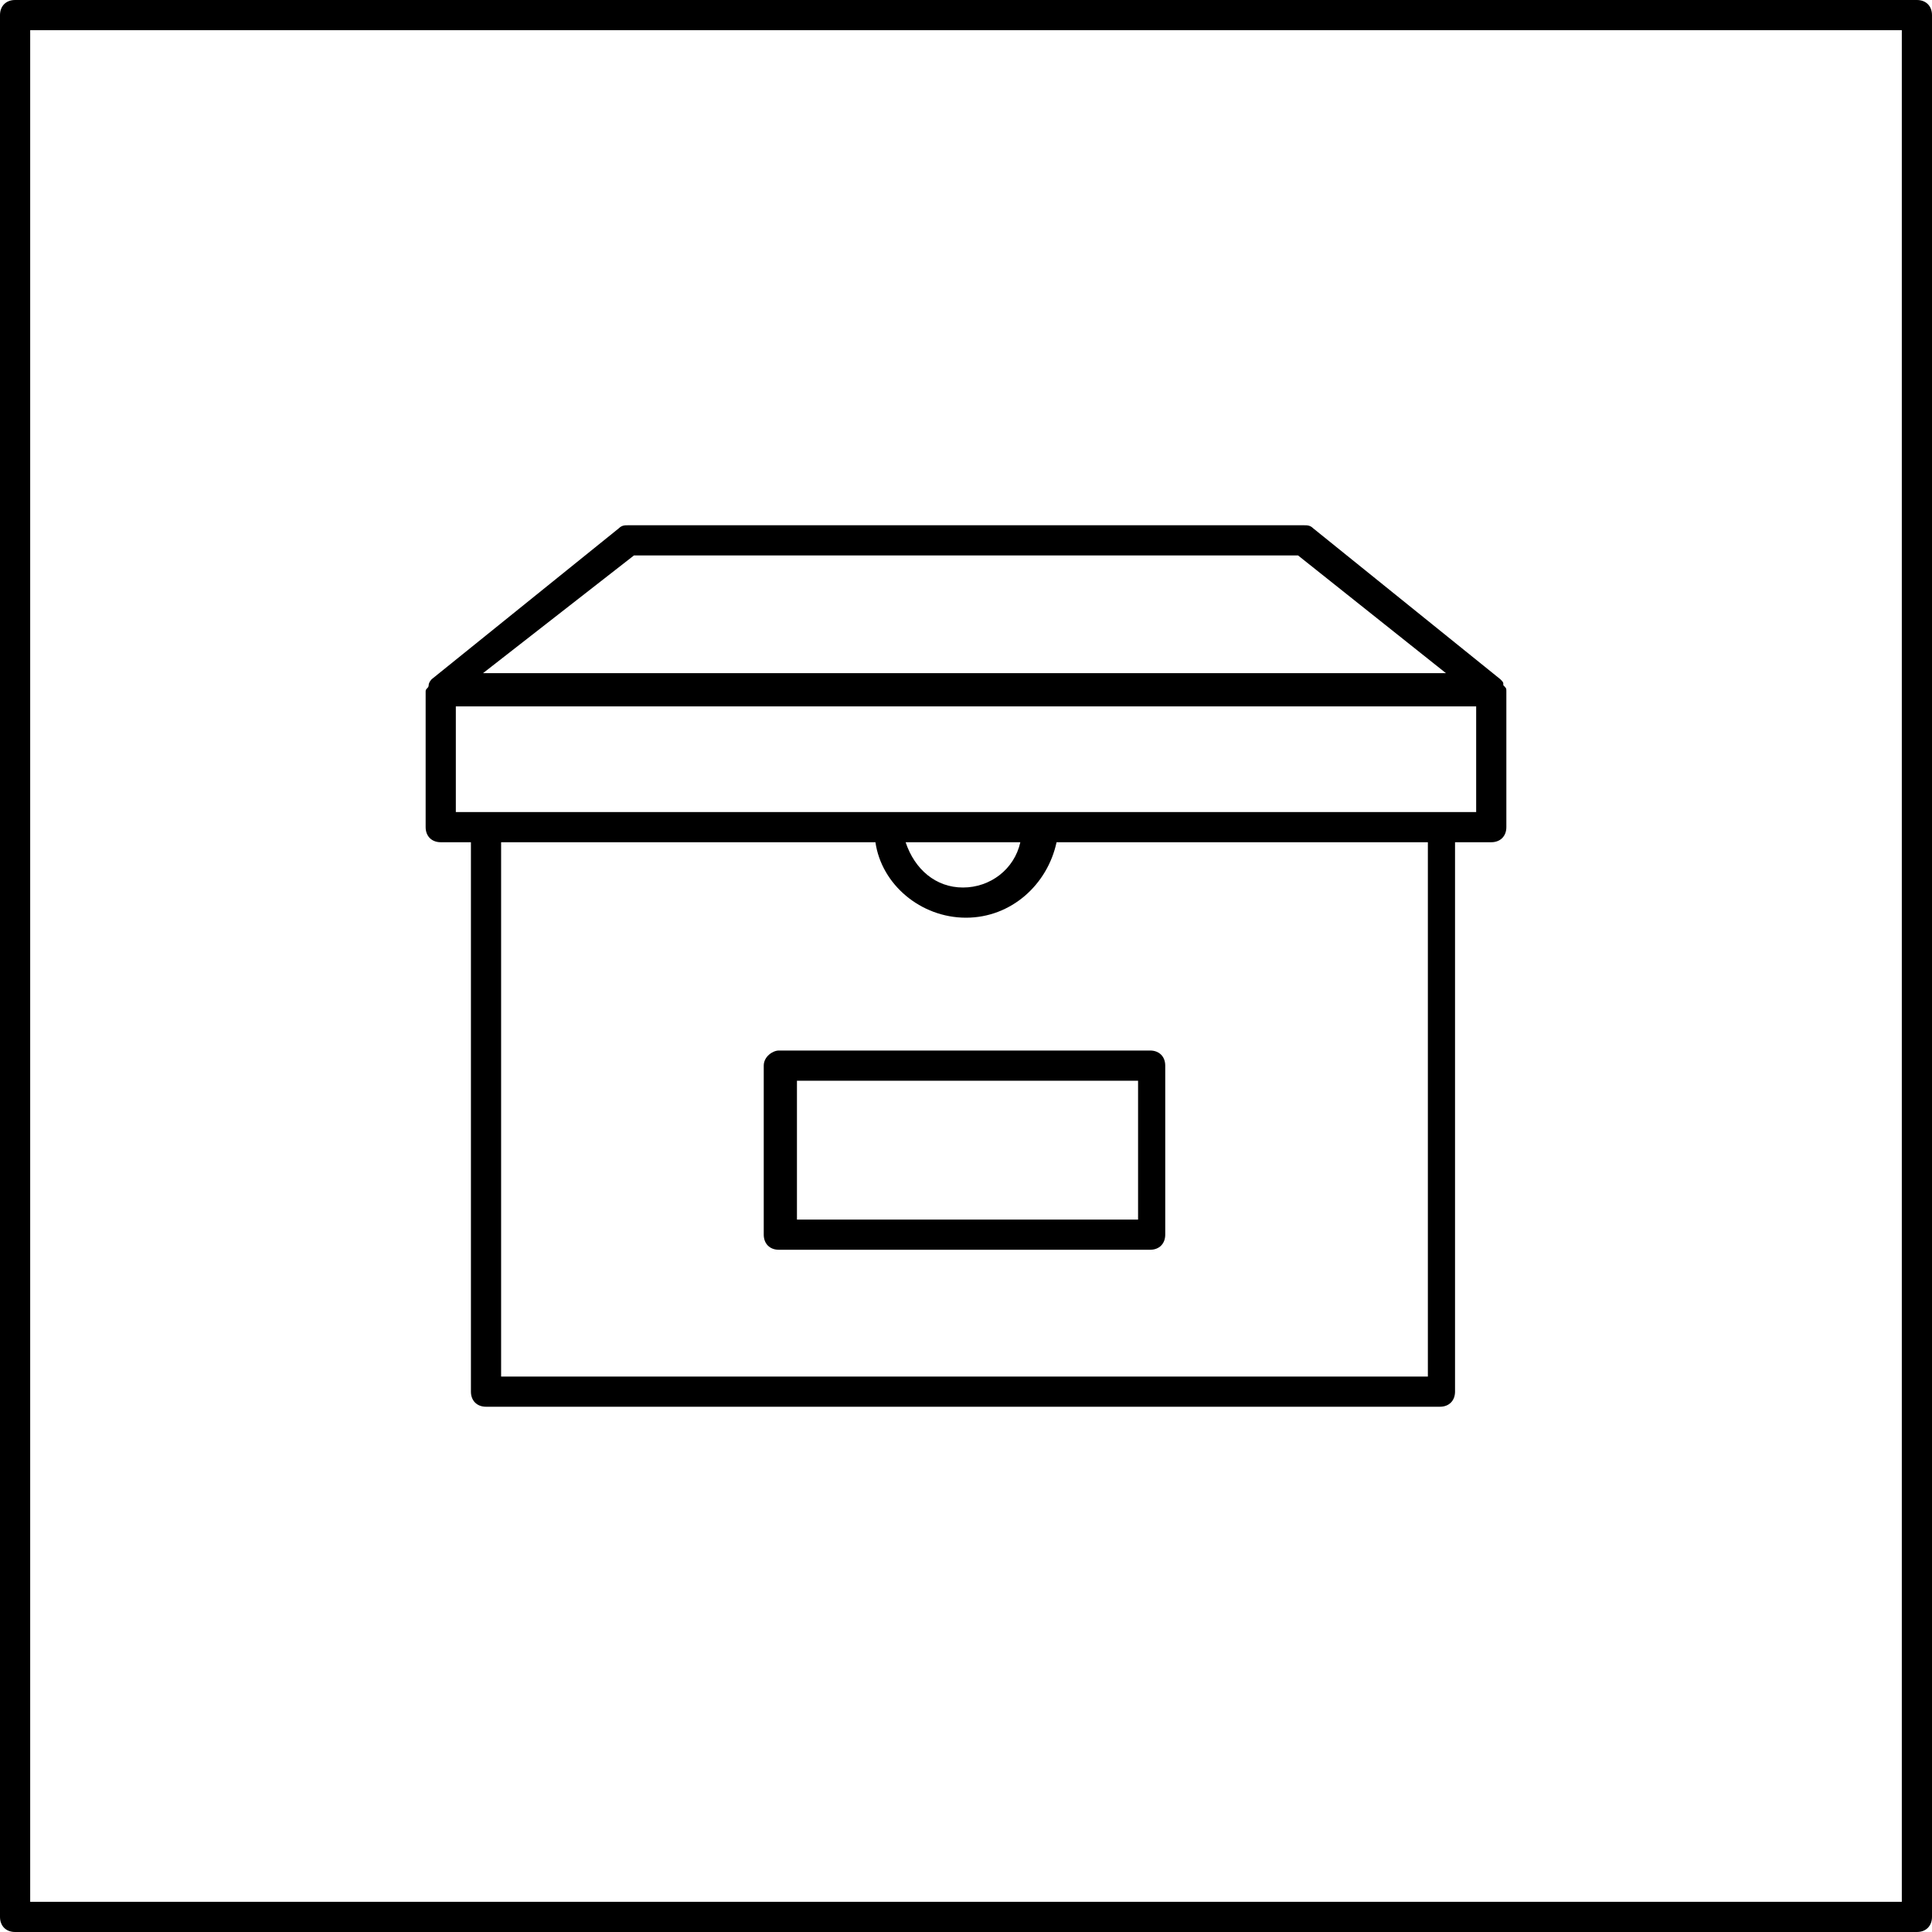 <?xml version="1.0" encoding="utf-8"?>
<!-- Generator: Adobe Illustrator 22.0.1, SVG Export Plug-In . SVG Version: 6.00 Build 0)  -->
<svg version="1.1" id="Layer_1" xmlns="http://www.w3.org/2000/svg" xmlns:xlink="http://www.w3.org/1999/xlink" x="0px" y="0px"
	 viewBox="0 0 64 64" enable-background="new 0 0 64 64" xml:space="preserve">
<g>
	<path d="M63.5,0h-63C0.2,0,0,0.2,0,0.5v63C0,63.8,0.2,64,0.5,64h63c0.3,0,0.5-0.2,0.5-0.5v-63C64,0.2,63.8,0,63.5,0z M63,63H1V1h62
		V63z"/>
	<path d="M14.6,27.9h1v18.2c0,0.3,0.2,0.5,0.5,0.5h31.6c0.3,0,0.5-0.2,0.5-0.5V27.9h1.2c0.3,0,0.5-0.2,0.5-0.5v-4.5c0,0,0,0,0,0
		c0-0.1,0-0.1-0.1-0.2c0-0.1,0-0.1-0.1-0.2c0,0,0,0,0,0l-6.2-5c-0.1-0.1-0.2-0.1-0.3-0.1H20.8c-0.1,0-0.2,0-0.3,0.1l-6.2,5
		c0,0,0,0,0,0c0,0-0.1,0.1-0.1,0.2c0,0.1-0.1,0.1-0.1,0.2c0,0,0,0,0,0v4.5C14.1,27.7,14.3,27.9,14.6,27.9z M47.2,45.6H16.6V27.9H29
		c0.2,1.4,1.5,2.5,3,2.5c1.5,0,2.7-1.1,3-2.5h12.3V45.6z M30,27.9h3.8c-0.2,0.9-1,1.5-1.9,1.5C31,29.4,30.3,28.8,30,27.9z M21,18.4
		H43l4.9,3.9H16L21,18.4z M15.1,23.4h33.8v3.5h-1.2c0,0,0,0,0,0s0,0,0,0H34.5c0,0,0,0,0,0s0,0,0,0h-5c0,0,0,0,0,0s0,0,0,0H16.1
		c0,0,0,0,0,0s0,0,0,0h-1V23.4z"/>
	<path d="M25.3,35.3v5.6c0,0.3,0.2,0.5,0.5,0.5h12.3c0.3,0,0.5-0.2,0.5-0.5v-5.6c0-0.3-0.2-0.5-0.5-0.5H25.8
		C25.6,34.8,25.3,35,25.3,35.3z M26.4,35.8h11.3v4.6H26.4V35.8z"/>
</g>
</svg>
